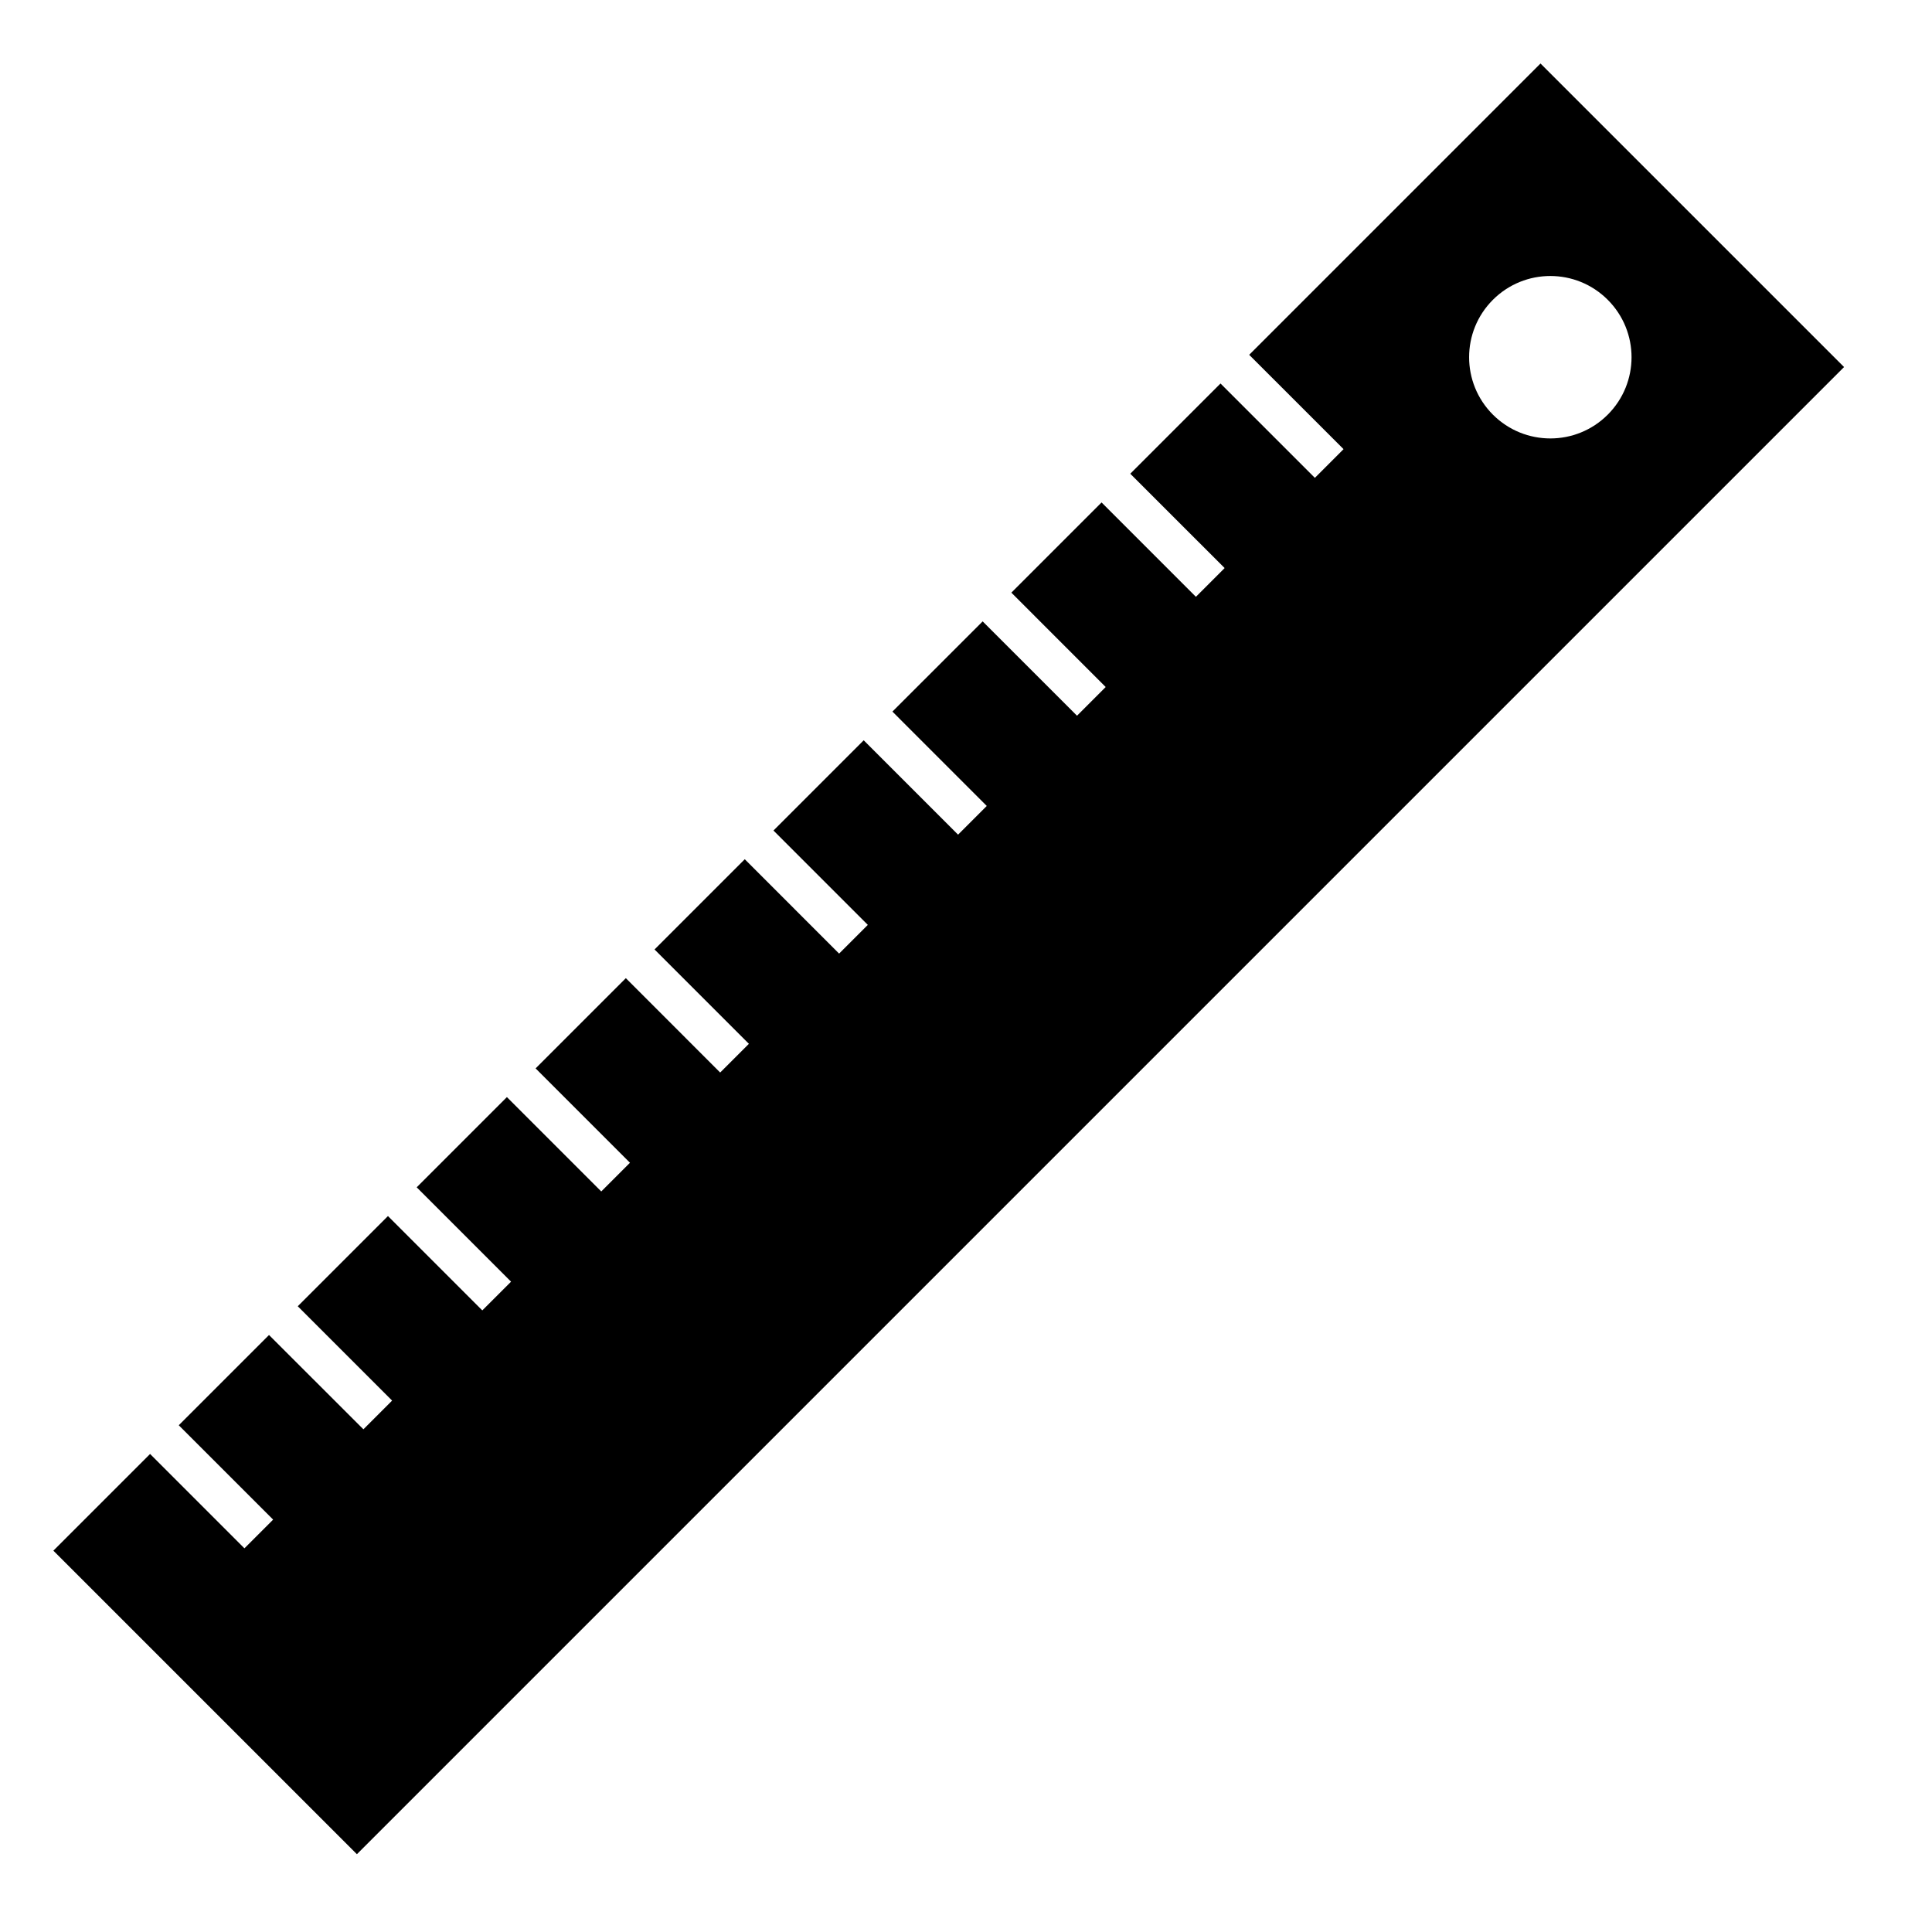 <svg xmlns="http://www.w3.org/2000/svg" xmlns:xlink="http://www.w3.org/1999/xlink" version="1.1" id="Layer_1" x="0px" y="0px" width="100px" height="100px" viewBox="0 0 100 100" enable-background="new 0 0 100 100" xml:space="preserve">
<g>
	<path d="M79.736,3.287L64.658,18.365l4.884,4.883l-1.484,1.486l-4.885-4.884l-4.67,4.67l4.884,4.883l-1.487,1.488l-4.883-4.884   l-4.669,4.669l4.883,4.884l-1.485,1.486l-4.884-4.883l-4.67,4.669l4.883,4.884l-1.486,1.486l-4.884-4.884l-4.67,4.67l4.883,4.884   l-1.486,1.486l-4.883-4.884l-4.67,4.67l4.884,4.884l-1.487,1.486l-4.883-4.884l-4.67,4.67l4.884,4.884l-1.486,1.486l-4.884-4.884   l-4.669,4.669l4.884,4.885l-1.488,1.486l-4.883-4.883l-4.669,4.669l4.883,4.883l-1.485,1.486L13.924,69.1l-4.671,4.671l4.884,4.884   l-1.486,1.486l-4.883-4.884l-5.006,5.005l15.711,15.711l76.975-76.975L79.736,3.287z M77.272,21.462   c-1.642-1.643-1.641-4.304,0-5.944c1.643-1.643,4.303-1.643,5.944-0.001c1.643,1.642,1.643,4.303,0,5.946   C81.576,23.104,78.915,23.104,77.272,21.462z"/>
</g>
</svg>